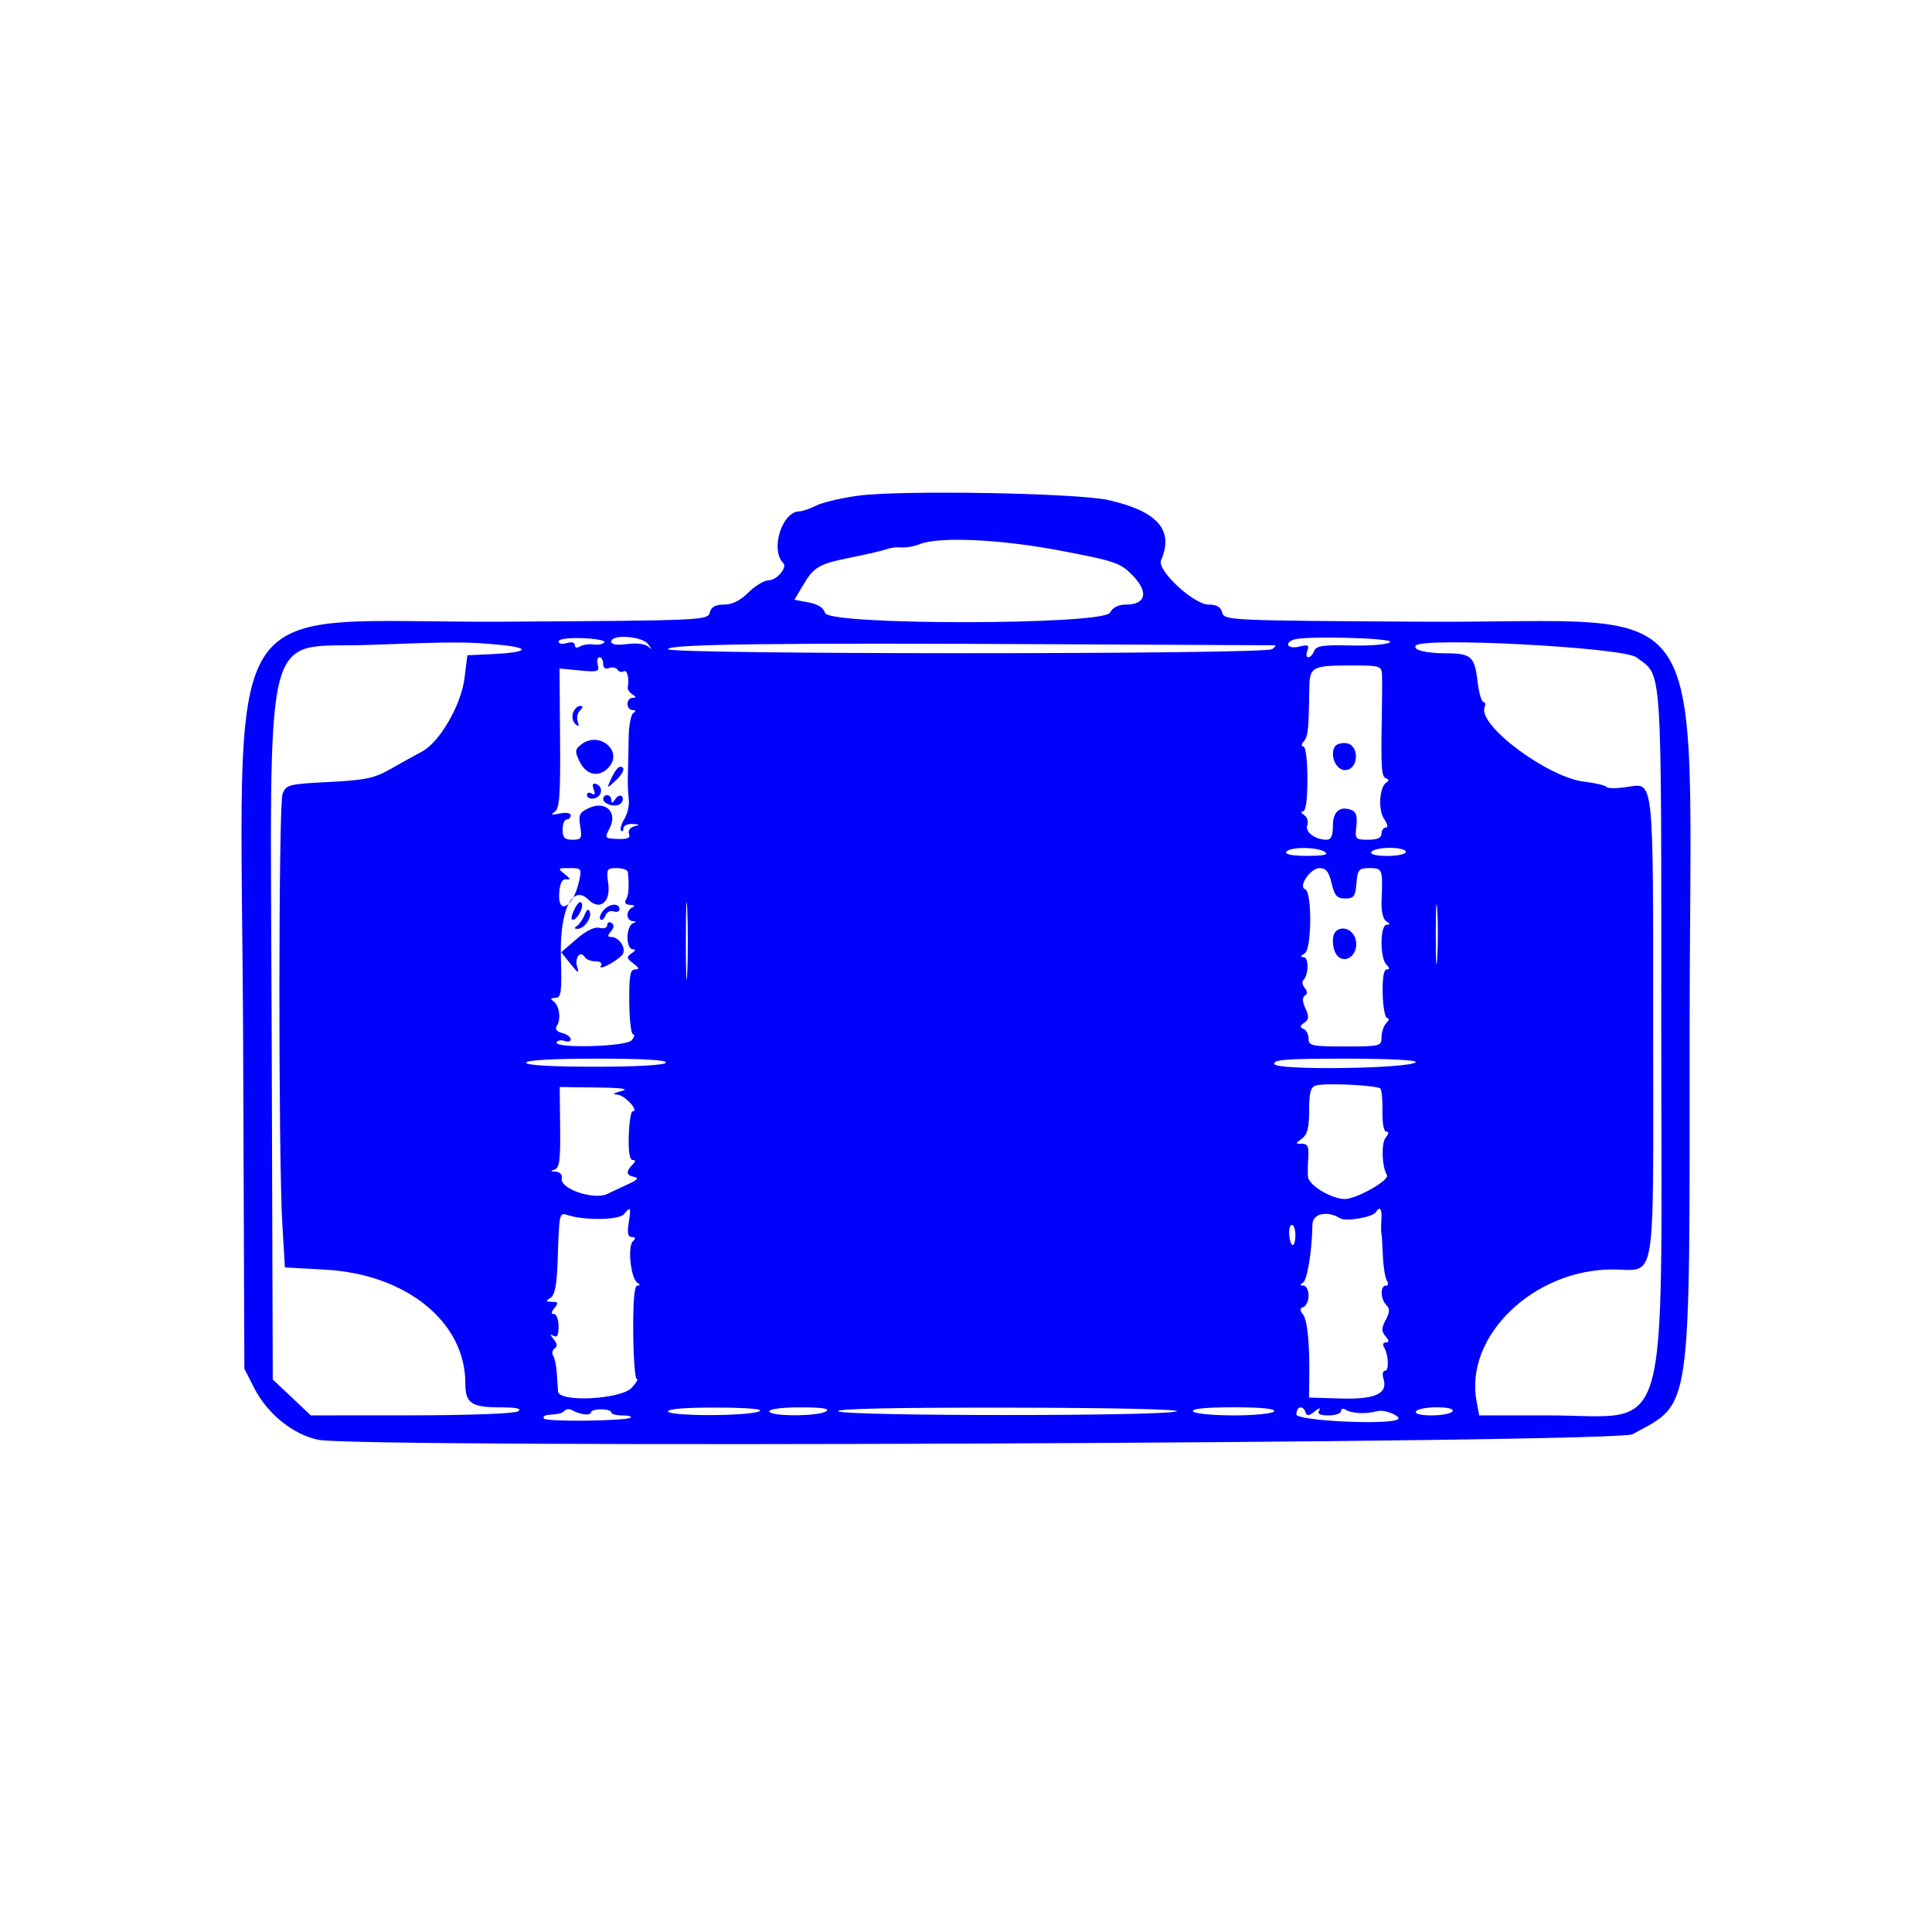 <svg width="400" height="400" viewBox="0 0 400 400" fill="none" xmlns="http://www.w3.org/2000/svg">
<path fill-rule="evenodd" clip-rule="evenodd" d="M177.756 102.619C174.294 103.077 170.365 103.994 169.024 104.659C167.684 105.324 166.112 105.868 165.532 105.868C161.902 105.868 159.41 113.821 162.173 116.585C163.058 117.469 160.823 120.137 159.197 120.137C158.254 120.137 156.35 121.27 154.965 122.655C153.279 124.34 151.609 125.173 149.915 125.173C148.104 125.173 147.26 125.643 146.951 126.823C146.531 128.431 145.461 128.478 104.433 128.711C43.833 129.055 49.967 119.081 50.341 216.662L50.595 283.39L52.65 287.413C55.347 292.69 60.658 296.989 65.835 298.083C74.266 299.864 334.638 298.77 337.998 296.938C350.341 290.211 349.823 293.852 349.823 213.811C349.823 119.397 356.03 129.057 295.147 128.718C254.477 128.491 253.471 128.446 253.049 126.829C252.746 125.671 251.899 125.173 250.228 125.172C247.141 125.172 239.484 118.053 240.378 116.014C243.114 109.784 239.69 105.85 229.518 103.542C223.06 102.075 186.772 101.429 177.756 102.619ZM219.667 114.027C230.977 116.186 231.965 116.528 234.54 119.18C237.851 122.589 237.253 125.173 233.153 125.173C231.553 125.173 230.38 125.759 229.797 126.852C228.413 129.435 171.488 129.488 170.813 126.907C170.537 125.85 169.359 125.091 167.433 124.73L164.477 124.175L166.125 121.383C168.514 117.332 169.463 116.772 176.247 115.415C179.616 114.74 182.939 113.959 183.632 113.681C184.324 113.402 185.663 113.246 186.605 113.335C187.548 113.424 189.248 113.126 190.383 112.673C194.455 111.047 207.127 111.633 219.667 114.027ZM125.141 132.981C124.908 133.358 123.903 133.561 122.909 133.432C121.914 133.304 120.628 133.492 120.051 133.852C119.446 134.228 119.002 134.105 119.002 133.56C119.002 132.996 118.324 132.829 117.323 133.147C116.387 133.445 115.645 133.298 115.645 132.816C115.645 132.3 117.65 132.021 120.604 132.124C123.332 132.219 125.373 132.604 125.141 132.981ZM134.177 133.356C135.03 134.485 135.036 134.603 134.203 133.867C133.574 133.311 131.735 133.093 129.836 133.347C127.696 133.635 126.556 133.458 126.556 132.837C126.556 131.255 132.914 131.688 134.177 133.356ZM287.82 132.954C287.344 133.43 283.782 133.732 279.778 133.636C273.928 133.494 272.496 133.707 272.087 134.774C271.811 135.495 271.259 136.084 270.861 136.084C270.462 136.084 270.376 135.461 270.668 134.7C271.108 133.554 270.815 133.412 268.964 133.877C266.745 134.433 265.763 133.252 267.776 132.448C269.904 131.599 288.701 132.073 287.82 132.954ZM103.474 133.505C110.126 134.148 109.308 135.089 101.795 135.434L96.76 135.665L96.17 140.413C95.479 145.98 90.984 153.718 87.336 155.623C86.056 156.291 83.198 157.876 80.985 159.144C77.513 161.133 75.747 161.512 68.117 161.901C59.726 162.33 59.233 162.457 58.501 164.382C57.649 166.623 57.617 239.453 58.461 253.593L58.988 262.407L67.382 262.874C84.142 263.81 96.339 273.704 96.339 286.365C96.339 290.498 97.562 291.363 103.432 291.377C107.021 291.386 108.14 291.628 107.251 292.204C106.526 292.672 97.164 293.023 85.169 293.03L64.346 293.043L60.409 289.322L56.471 285.602L56.25 214.41C55.978 126.474 54.011 134.346 76.464 133.515C94.19 132.859 96.794 132.858 103.474 133.505ZM263.789 133.597C264.251 133.595 264.062 133.958 263.37 134.406C261.657 135.512 138.307 135.519 138.307 134.413C138.307 133.365 159.457 133.087 217.206 133.375C242.366 133.5 263.328 133.6 263.789 133.597ZM338.783 136.084C344.238 140.158 343.947 135.814 343.947 213.235C343.947 300.928 346.261 293.043 320.527 293.043H306.252L305.702 290.105C303.182 276.674 317.482 262.827 333.873 262.827C343.058 262.827 342.269 267.506 342.269 213.082C342.269 160.092 342.485 162.083 336.822 162.943C334.707 163.264 332.811 163.261 332.611 162.935C332.41 162.61 330.332 162.117 327.994 161.84C320.428 160.944 305.948 150.15 307.364 146.459C307.605 145.832 307.49 145.317 307.106 145.317C306.724 145.317 306.179 143.363 305.896 140.974C305.295 135.899 304.579 135.276 299.32 135.258C295.163 135.244 292.539 134.584 293.09 133.689C294.232 131.832 336.023 134.023 338.783 136.084ZM124.877 137.434C124.877 138.274 125.341 138.604 126.11 138.309C126.788 138.049 127.569 138.204 127.846 138.653C128.123 139.102 128.702 139.252 129.132 138.987C129.845 138.547 130.321 140.434 129.969 142.303C129.89 142.722 130.317 143.377 130.918 143.758C131.757 144.291 131.767 144.455 130.962 144.465C130.385 144.472 129.914 145.044 129.914 145.738C129.914 146.43 130.385 147.002 130.962 147.009C131.671 147.018 131.718 147.223 131.108 147.639C130.61 147.978 130.181 150.333 130.153 152.872C130.125 155.41 130.055 158.81 129.996 160.426C129.937 162.041 130.02 164.308 130.178 165.462C130.337 166.616 129.934 168.443 129.284 169.522C128.633 170.6 128.32 171.701 128.587 171.97C128.855 172.238 129.074 172.016 129.074 171.478C129.074 170.939 129.924 170.542 130.962 170.595C132.478 170.673 132.548 170.771 131.321 171.088C130.44 171.316 129.979 171.976 130.235 172.642C130.562 173.495 129.945 173.774 127.896 173.697C125.18 173.595 125.141 173.539 126.239 171.423C127.916 168.19 125.396 165.718 121.999 167.267C119.977 168.187 119.736 168.681 120.126 171.09C120.531 173.584 120.375 173.855 118.53 173.855C116.907 173.855 116.484 173.422 116.484 171.757C116.484 170.603 116.862 169.659 117.323 169.659C117.785 169.659 118.162 169.274 118.162 168.804C118.162 168.312 117.182 168.156 115.854 168.436C114.178 168.791 113.891 168.702 114.806 168.109C115.852 167.431 116.045 164.851 115.953 152.851L115.843 138.409L120.008 138.808C123.754 139.169 124.132 139.051 123.764 137.646C123.539 136.788 123.699 136.084 124.117 136.084C124.535 136.084 124.877 136.692 124.877 137.434ZM286.124 139.652C286.175 140.691 286.16 144.563 286.091 148.255C285.89 159.078 286.009 160.828 286.981 161.157C287.585 161.362 287.609 161.649 287.049 161.996C285.572 162.912 285.277 167.726 286.583 169.591C287.294 170.606 287.435 171.337 286.919 171.337C286.431 171.337 286.032 171.904 286.032 172.596C286.032 173.461 285.165 173.855 283.263 173.855C280.616 173.855 280.508 173.732 280.823 171.038C281.059 169.019 280.773 168.074 279.815 167.707C277.405 166.782 275.96 168.019 275.96 171.007C275.96 173.033 275.58 173.855 274.646 173.855C272.268 173.855 270.121 172.221 270.658 170.82C270.939 170.089 270.641 169.156 269.998 168.747C269.353 168.339 269.244 168 269.756 167.993C270.356 167.985 270.684 165.608 270.684 161.266C270.684 157.442 270.33 154.551 269.862 154.551C269.376 154.551 269.416 154.097 269.963 153.439C270.823 152.402 270.956 151.101 271.087 142.38C271.151 138.088 271.693 137.791 279.528 137.776C285.691 137.764 286.038 137.862 286.124 139.652ZM118.644 147.556C118.349 148.326 118.554 149.365 119.098 149.865C119.834 150.539 119.965 150.421 119.611 149.407C119.348 148.655 119.557 147.616 120.075 147.098C120.741 146.432 120.748 146.157 120.099 146.157C119.594 146.157 118.941 146.786 118.644 147.556ZM120.395 154.095C119.021 155.137 118.976 155.527 119.983 157.636C121.367 160.529 124.037 161.068 126.039 158.855C129.072 155.503 124.087 151.298 120.395 154.095ZM276.38 154.55C275.196 156.468 276.749 159.712 278.718 159.431C281.378 159.053 281.421 154.251 278.768 153.873C277.772 153.731 276.698 154.036 276.38 154.55ZM126.62 161.039C125.579 163.325 125.581 163.327 127.325 161.748C129.13 160.115 129.606 158.747 128.37 158.747C127.982 158.747 127.195 159.778 126.62 161.039ZM122.921 163.431C123.305 164.431 123.172 164.705 122.502 164.291C121.962 163.957 121.52 164.112 121.52 164.635C121.52 165.157 122.181 165.458 122.988 165.302C124.675 164.978 124.976 162.837 123.408 162.314C122.71 162.081 122.547 162.455 122.921 163.431ZM124.877 165.372C124.877 166.562 127.589 167.283 128.529 166.343C128.999 165.873 129.103 165.212 128.762 164.871C128.422 164.53 127.792 164.807 127.363 165.487C126.834 166.322 126.577 166.382 126.569 165.672C126.562 165.095 126.178 164.622 125.716 164.622C125.255 164.622 124.877 164.959 124.877 165.372ZM274.282 176.374C275.174 176.951 274.122 177.19 270.665 177.199C267.625 177.208 265.985 176.896 266.308 176.374C266.97 175.303 272.625 175.303 274.282 176.374ZM291.069 176.374C291.069 176.835 289.346 177.213 287.242 177.213C284.904 177.213 283.617 176.886 283.934 176.374C284.219 175.912 285.942 175.535 287.76 175.535C289.58 175.535 291.069 175.912 291.069 176.374ZM119.863 182.569C118.632 188.032 115.31 189.658 115.801 184.557C115.982 182.68 116.457 181.899 117.323 182.051C118.195 182.205 118.081 181.882 116.953 181.002C115.398 179.789 115.443 179.731 117.914 179.731C120.423 179.731 120.484 179.819 119.863 182.569ZM129.997 180.57C130.293 183.52 130.168 185.355 129.612 186.254C129.201 186.918 129.514 187.308 130.494 187.351C131.374 187.39 131.572 187.596 130.962 187.841C130.385 188.074 129.914 188.799 129.914 189.453C129.914 190.108 130.385 190.672 130.962 190.708C131.803 190.761 131.803 190.86 130.962 191.198C130.385 191.431 129.914 192.724 129.914 194.07C129.914 195.462 130.366 196.523 130.962 196.531C131.667 196.539 131.598 196.82 130.753 197.386C129.663 198.115 129.712 198.396 131.123 199.471C132.36 200.416 132.448 200.714 131.49 200.714C130.467 200.714 130.237 201.988 130.28 207.429C130.31 211.122 130.662 214.144 131.065 214.144C131.468 214.144 131.337 214.7 130.773 215.378C129.648 216.735 114.427 217.114 115.261 215.765C115.501 215.376 116.253 215.27 116.931 215.53C117.608 215.79 118.162 215.628 118.162 215.171C118.162 214.714 117.37 214.133 116.399 213.878C115.196 213.564 114.856 213.068 115.329 212.312C116.217 210.896 115.754 208.03 114.509 207.233C113.883 206.831 114.039 206.612 114.955 206.603C116.196 206.591 116.334 205.569 116.123 197.973C115.86 188.465 118.522 182.969 121.803 186.249C124.149 188.594 126.447 186.823 125.942 183.058C125.52 179.912 125.616 179.731 127.705 179.731C128.92 179.731 129.951 180.108 129.997 180.57ZM275.698 182.878C276.31 185.462 276.813 186.026 278.51 186.026C280.292 186.026 280.612 185.593 280.837 182.878C281.074 180.015 281.319 179.731 283.565 179.731C286.237 179.731 286.3 179.9 286.04 186.353C285.947 188.65 286.313 190.303 287.01 190.747C287.85 191.277 287.867 191.459 287.082 191.468C285.707 191.485 285.672 198.34 287.04 199.708C287.755 200.423 287.772 200.714 287.097 200.714C286.483 200.714 286.192 202.491 286.271 205.751C286.339 208.521 286.765 210.786 287.22 210.786C287.674 210.786 287.594 211.24 287.04 211.794C286.486 212.348 286.032 213.67 286.032 214.731C286.032 216.603 285.801 216.662 278.478 216.662C271.593 216.662 270.924 216.519 270.924 215.054C270.924 214.169 270.452 213.253 269.875 213.019C269.076 212.694 269.114 212.392 270.037 211.75C271.011 211.072 271.058 210.49 270.278 208.779C269.636 207.368 269.595 206.473 270.157 206.125C270.726 205.775 270.718 205.254 270.133 204.55C269.653 203.971 269.523 203.236 269.844 202.914C270.962 201.796 271.008 198.197 269.904 198.171C269.18 198.154 269.252 197.896 270.127 197.384C271.589 196.527 271.672 184.596 270.218 184.112C268.709 183.609 271.299 179.744 273.149 179.737C274.545 179.733 275.122 180.444 275.698 182.878ZM142.288 201.344C142.131 204.922 142.002 201.995 142.002 194.839C142.002 187.684 142.131 184.757 142.288 188.334C142.445 191.912 142.445 197.766 142.288 201.344ZM297.566 198.373C297.402 201.277 297.267 199.12 297.264 193.58C297.263 188.04 297.397 185.665 297.563 188.302C297.729 190.938 297.73 195.47 297.566 198.373ZM119.075 187.988C118.498 189.066 118.192 190.112 118.394 190.315C119.054 190.974 120.85 188.211 120.481 187.106C120.255 186.425 119.738 186.75 119.075 187.988ZM124.86 188.564C124.277 189.267 124.032 190.077 124.319 190.363C124.605 190.648 125.067 190.285 125.347 189.557C125.627 188.827 126.391 188.436 127.045 188.687C127.699 188.938 128.235 188.726 128.235 188.214C128.235 186.857 126.093 187.079 124.86 188.564ZM121.05 189.384C120.683 190.307 119.978 191.339 119.483 191.679C118.853 192.11 118.868 192.3 119.529 192.309C120.905 192.327 122.585 190.039 122.116 188.782C121.851 188.069 121.491 188.272 121.05 189.384ZM125.716 191.531C125.716 192.086 125.021 192.335 124.123 192.099C123.108 191.835 121.377 192.677 119.364 194.417L116.2 197.152L118.125 199.562C119.711 201.549 119.952 201.653 119.491 200.156C118.909 198.259 120.174 196.698 121.092 198.183C121.382 198.651 122.374 199.036 123.298 199.036C124.305 199.036 124.748 199.405 124.406 199.959C123.737 201.04 127.256 199.295 128.744 197.807C129.873 196.679 128.343 194 126.57 194C125.754 194 125.737 193.728 126.495 192.815C127.166 192.006 127.198 191.459 126.596 191.087C126.112 190.789 125.716 190.988 125.716 191.531ZM276.52 192.881C275.558 193.842 275.908 197.109 277.078 198.079C278.953 199.635 281.368 197.273 280.685 194.55C280.153 192.434 277.879 191.522 276.52 192.881ZM137.887 220.02C137.574 220.525 131.723 220.859 123.149 220.859C114.229 220.859 108.93 220.546 108.93 220.02C108.93 219.492 114.402 219.181 123.668 219.181C133.28 219.181 138.226 219.472 137.887 220.02ZM293.125 219.923C291.683 221.266 264.366 221.638 263.861 220.321C263.501 219.385 266.166 219.181 278.673 219.181C287.558 219.181 293.59 219.491 293.125 219.923ZM285.786 225.368C286.078 225.661 286.275 227.789 286.223 230.095C286.167 232.563 286.496 234.289 287.022 234.289C287.6 234.289 287.557 234.722 286.901 235.511C285.937 236.674 286.097 241.587 287.153 243.297C287.718 244.212 281.96 247.654 278.951 248.2C276.468 248.651 270.973 245.58 270.802 243.648C270.735 242.886 270.764 241.034 270.867 239.535C271.013 237.414 270.725 236.807 269.57 236.807C268.153 236.807 268.153 236.758 269.564 235.725C270.675 234.912 271.044 233.461 271.044 229.899C271.044 226.185 271.35 225.064 272.453 224.734C274.319 224.175 285.106 224.689 285.786 225.368ZM128.655 225.896C126.961 226.326 126.689 226.569 127.824 226.635C129.367 226.726 132.43 230.091 130.97 230.093C130.619 230.093 130.264 232.359 130.18 235.128C130.079 238.413 130.356 240.163 130.977 240.163C131.654 240.163 131.639 240.453 130.92 241.171C129.537 242.554 129.659 243.348 131.303 243.67C132.301 243.864 132.006 244.258 130.254 245.068C128.913 245.687 126.871 246.648 125.716 247.202C122.974 248.519 115.923 246.136 116.311 244.024C116.458 243.226 115.947 242.643 115.052 242.585C113.95 242.514 113.884 242.395 114.806 242.144C115.826 241.866 116.046 240.213 115.97 233.428L115.878 225.055L123.526 225.155C128.845 225.224 130.406 225.449 128.655 225.896ZM130.17 253.174C129.825 255.299 130.003 256.112 130.811 256.112C131.618 256.112 131.674 256.365 131.011 257.028C129.904 258.135 130.606 264.659 131.928 265.541C132.577 265.976 132.582 266.162 131.943 266.171C131.34 266.179 131.057 269.433 131.104 275.835C131.141 281.144 131.471 285.487 131.835 285.488C132.2 285.488 131.729 286.314 130.789 287.321C128.534 289.743 115.724 290.391 115.533 288.094C115.471 287.353 115.354 285.6 115.271 284.196C115.19 282.793 114.856 281.214 114.531 280.687C114.205 280.161 114.341 279.481 114.833 279.177C115.443 278.799 115.381 278.2 114.636 277.279C113.819 276.27 113.809 276.091 114.595 276.564C115.344 277.013 115.645 276.458 115.645 274.627C115.645 273.214 115.221 272.059 114.703 272.059C114.051 272.059 114.083 271.67 114.806 270.801C115.671 269.758 115.58 269.539 114.278 269.528C112.962 269.518 112.911 269.387 113.966 268.719C114.885 268.139 115.287 266.048 115.456 260.969C115.793 250.822 115.751 250.996 117.713 251.62C121.177 252.721 128.171 252.584 129.157 251.396C130.567 249.696 130.698 249.924 130.17 253.174ZM286.007 252.545C285.924 253.814 285.918 255.041 285.996 255.273C286.074 255.503 286.211 257.58 286.301 259.888C286.391 262.197 286.767 264.557 287.137 265.134C287.524 265.737 287.432 266.184 286.921 266.184C285.721 266.184 285.791 268.964 287.023 270.195C287.783 270.957 287.755 271.669 286.896 273.273C285.99 274.965 285.981 275.603 286.848 276.647C287.634 277.593 287.654 277.935 286.924 277.935C286.379 277.935 286.203 278.37 286.532 278.903C287.494 280.461 287.637 283.81 286.741 283.81C286.289 283.81 286.146 284.525 286.423 285.4C287.416 288.526 284.788 289.761 277.596 289.546L271.016 289.349L271.07 285.531C271.175 278.231 270.694 273.311 269.762 272.133C269.063 271.247 269.092 270.857 269.875 270.594C270.452 270.399 270.924 269.328 270.924 268.212C270.924 267.096 270.452 266.178 269.875 266.171C269.114 266.161 269.091 265.988 269.787 265.541C270.666 264.978 271.632 258.964 271.726 253.481C271.764 251.237 274.803 250.582 277.486 252.24C278.659 252.964 284.192 252.015 284.832 250.98C285.687 249.596 286.16 250.225 286.007 252.545ZM268.196 255.692C268.196 256.846 267.948 257.79 267.645 257.79C267.342 257.79 267.015 256.846 266.92 255.692C266.824 254.538 267.073 253.593 267.471 253.593C267.87 253.593 268.196 254.538 268.196 255.692ZM120.89 292.803C121.698 292.929 122.36 292.751 122.36 292.408C122.36 292.065 123.304 291.784 124.458 291.784C125.612 291.784 126.556 292.067 126.556 292.413C126.556 292.759 127.563 293.043 128.794 293.043C130.026 293.043 130.834 293.241 130.592 293.483C129.868 294.207 113.033 294.409 112.594 293.699C112.37 293.338 112.776 292.996 113.497 292.938C115.897 292.746 116.34 292.627 116.951 292.016C117.285 291.683 117.977 291.672 118.489 291.992C119.003 292.313 120.083 292.678 120.89 292.803ZM157.193 292.204C154.788 293.237 138.307 293.237 138.307 292.204C138.307 291.686 142.254 291.387 148.589 291.424C155.115 291.461 158.258 291.746 157.193 292.204ZM171.041 292.204C169.371 293.283 159.291 293.283 159.291 292.204C159.291 291.715 162.01 291.369 165.795 291.377C170.306 291.386 171.914 291.64 171.041 292.204ZM243.645 292.204C241.276 293.222 175.135 293.222 173.56 292.204C172.736 291.671 184.95 291.405 208.813 291.436C229.959 291.463 244.617 291.786 243.645 292.204ZM263.789 292.204C263.503 292.667 259.74 293.043 255.396 293.043C251.052 293.043 247.289 292.667 247.003 292.204C246.669 291.664 249.669 291.364 255.396 291.364C261.124 291.364 264.123 291.664 263.789 292.204ZM270.298 292.413C270.568 293.213 271.021 293.163 272.208 292.204C273.105 291.478 273.497 291.39 273.134 291.994C272.685 292.741 273.24 293.043 275.071 293.043C276.484 293.043 277.639 292.643 277.639 292.154C277.639 291.666 278.067 291.53 278.592 291.855C279.929 292.68 282.718 292.805 285.206 292.15C286.835 291.721 290.677 293.463 289.213 293.966C286.082 295.041 268.406 294.095 268.406 292.853C268.406 291.152 269.767 290.837 270.298 292.413ZM300.721 292.204C300.436 292.665 298.503 293.043 296.425 293.043C294.121 293.043 292.85 292.715 293.167 292.204C293.452 291.741 295.386 291.364 297.462 291.364C299.767 291.364 301.037 291.692 300.721 292.204Z" fill="#0000FF"/>
</svg>

